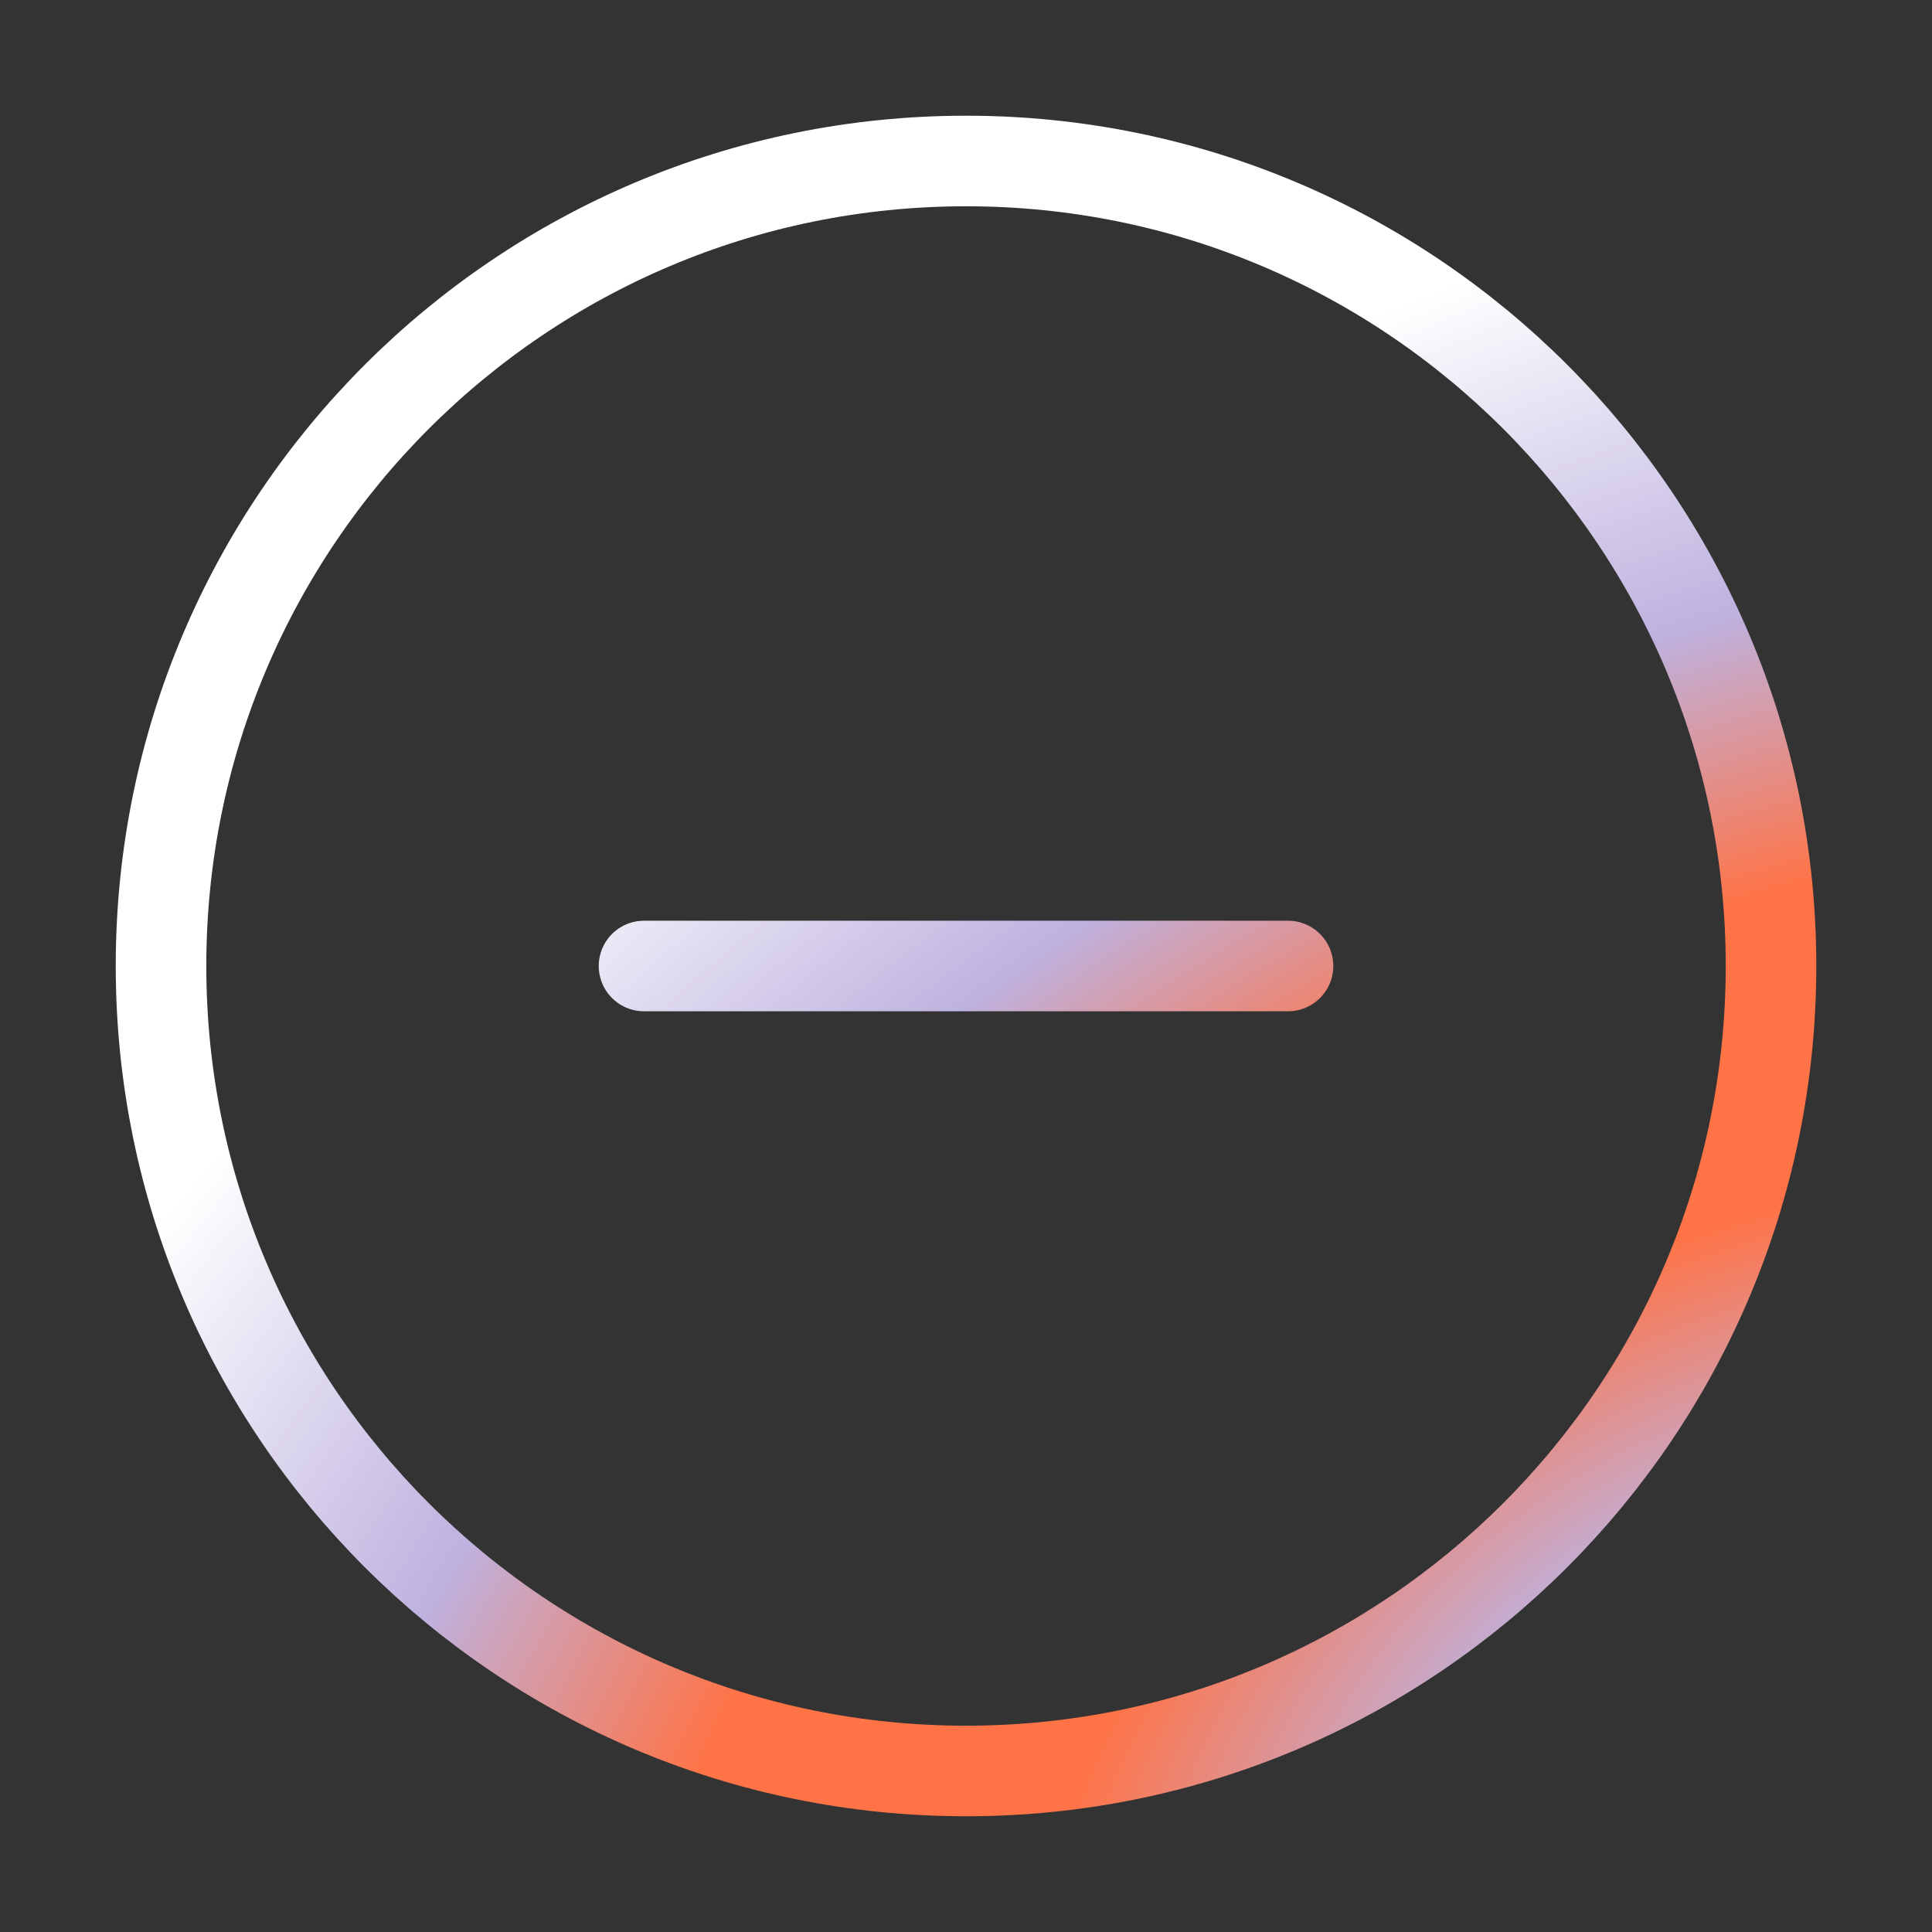 <svg width="64" height="64" viewBox="0 0 64 64" fill="none" xmlns="http://www.w3.org/2000/svg">
<rect x="0" y="0" width="64" height="64" fill="#333333" stroke="none"/>
<path d="M21.334 32H42.667M58.667 32C58.667 46.727 46.728 58.666 32.001 58.666C17.273 58.666 5.334 46.727 5.334 32C5.334 17.272 17.273 5.333 32.001 5.333C46.728 5.333 58.667 17.272 58.667 32Z" stroke="url(#paint0_radial_241_739)" stroke-width="3" stroke-linecap="round" stroke-linejoin="round"/>
<defs>
<radialGradient id="paint0_radial_241_739" cx="0" cy="0" r="1" gradientUnits="userSpaceOnUse" gradientTransform="translate(58.667 58.666) rotate(-118.921) scale(49 74.361)">
<stop offset="0.164" stop-color="#BEB2DF"/>
<stop offset="0.35" stop-color="#FF7346"/>
<stop offset="0.546" stop-color="#FF7346"/>
<stop offset="0.731" stop-color="#BEB2DF"/>
<stop offset="1" stop-color="white"/>
</radialGradient>
</defs>
</svg>

